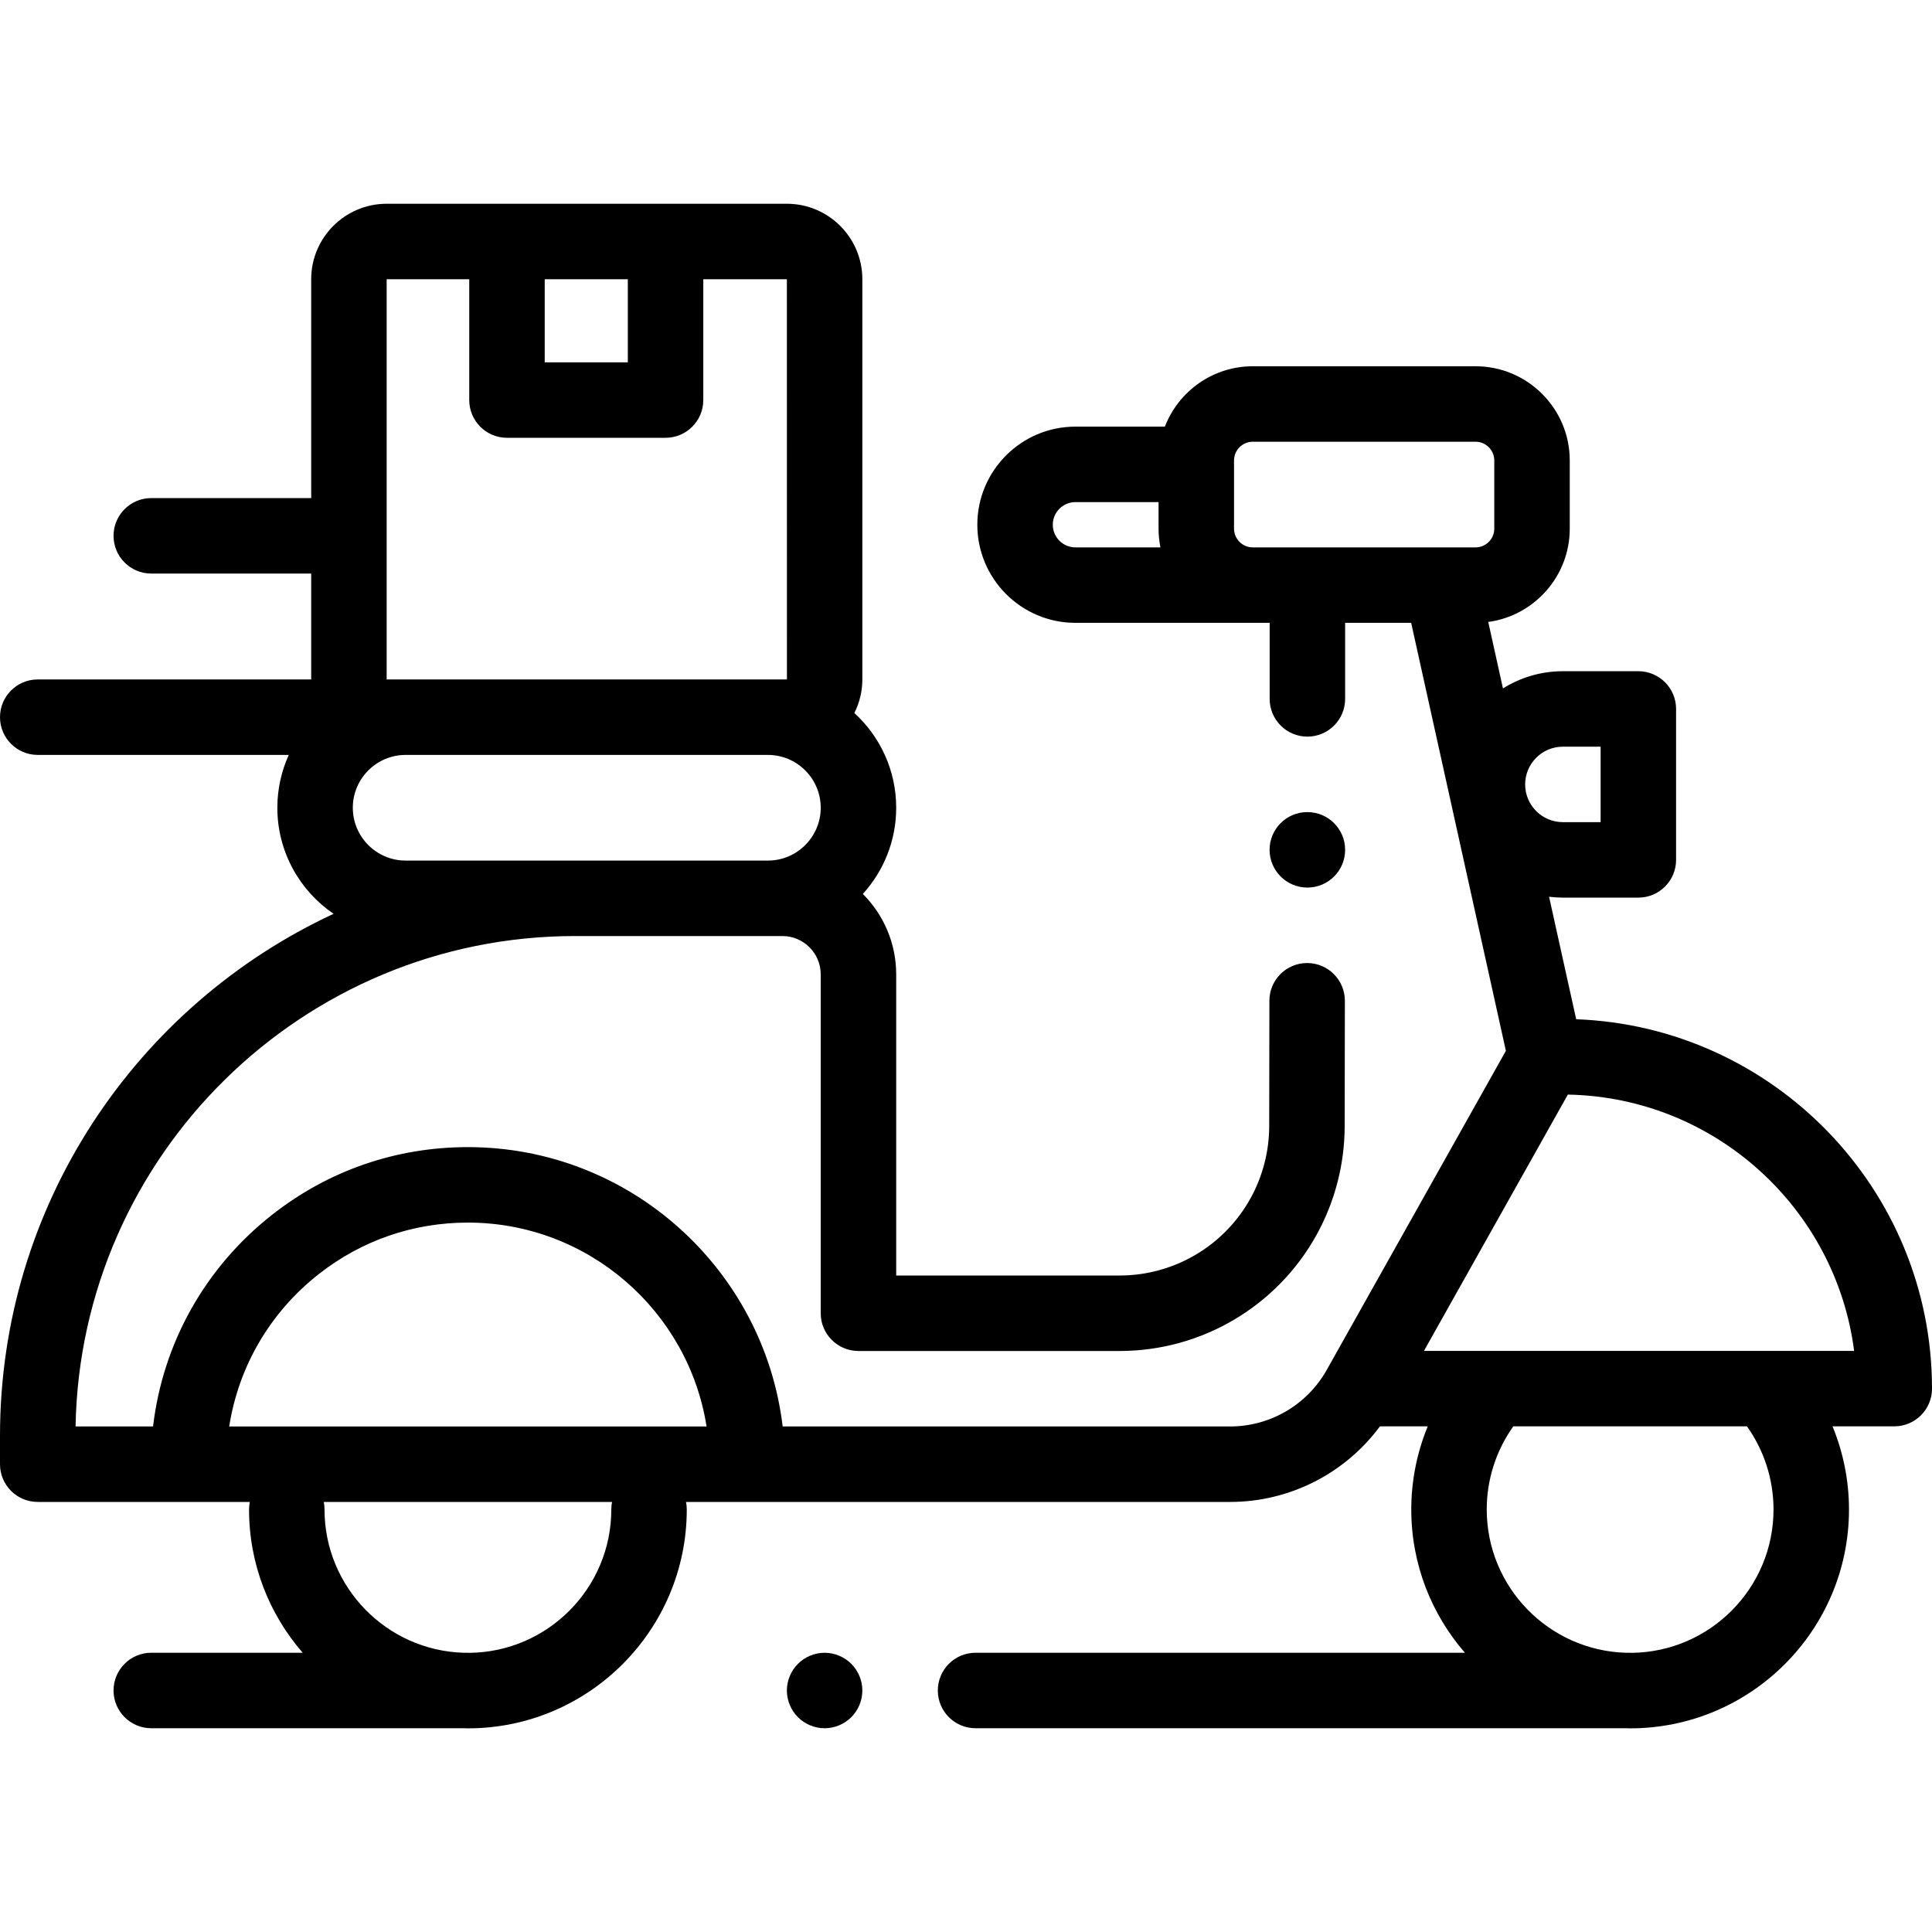 <svg height="512pt" viewBox="0 -53 512 511" width="512pt" xmlns="http://www.w3.org/2000/svg"><path d="m218.531 384.504c-2.633 0-5.211 1.062-7.07 2.93-1.859 1.863-2.93 4.43-2.93 7.062 0 2.641 1.07 5.219 2.93 7.078 1.859 1.859 4.438 2.93 7.07 2.93 2.629 0 5.207-1.07 7.07-2.93 1.859-1.859 2.93-4.438 2.93-7.078 0-2.633-1.07-5.199-2.93-7.062-1.863-1.867-4.441-2.93-7.07-2.93zm0 0"/><path d="m417.707 216.613-7.188-32.465c1.203.148 2.422.23 3.66.23h20c5.523 0 10-4.477 10-10v-40c0-5.523-4.477-10-10-10h-20c-5.828 0-11.27 1.676-15.879 4.562l-3.898-17.613c12.18-1.652 21.598-12.109 21.598-24.734v-18.062c0-13.77-11.199-24.969-24.969-24.969h-59.031c-10.605 0-19.684 6.652-23.297 16h-23.703c-14.336 0-26 11.664-26 26s11.664 26 26 26h51.473v20.152c0 5.52 4.477 10 10 10 5.523 0 10-4.48 10-10v-20.152h17.5l25.102 113.418-47.508 84.617c-5.191 9.211-14.98 14.93-25.555 14.93h-118.598c-4.965-41.633-40.465-74.027-83.414-74.027-19.004 0-36.934 6.191-51.852 17.902-.02.012-.039.027-.059.043-17.762 13.969-28.926 34.02-31.527 56.082h-20.539c1.305-71.887 60.191-129.965 132.383-129.965h54.938c5.598 0 10.156 4.555 10.156 10.156v89.809c0 5.523 4.477 10 10 10h69.211c21.707 0 41.711-11.801 52.203-30.797 4.855-8.789 7.43-18.742 7.438-28.777l.051-33.227c.008-5.523-4.465-10.004-9.988-10.012-.004 0-.008 0-.012 0-5.516 0-9.992 4.465-10 9.984l-.051 33.23c-.004 6.672-1.715 13.285-4.941 19.125-6.977 12.629-20.273 20.473-34.699 20.473h-59.211v-79.809c0-8.312-3.383-15.852-8.84-21.312 5.488-6.039 8.84-14.059 8.84-22.844 0-9.93-4.277-18.875-11.086-25.098 1.344-2.684 2.117-5.703 2.117-8.902v-106.062c0-11.027-8.973-20-20-20h-106.062c-11.027 0-20 8.973-20 20v58h-42.379c-5.523 0-10 4.477-10 10s4.477 10 10 10h42.379v28.062h-72.469c-5.523 0-10 4.477-10 10s4.477 10 10 10h66.527c-1.938 4.273-3.027 9.012-3.027 14 0 11.672 5.914 21.988 14.902 28.113-52.148 24.23-88.402 77.105-88.402 138.297v7.559c0 5.523 4.477 10 10 10h56.199c-.129.645-.199 1.312-.199 2 0 14.512 5.371 27.785 14.215 37.969h-40.125c-5.523 0-10 4.477-10 10s4.477 10 10 10h82.754c.387.008.77.031 1.156.031 31.98 0 58-26.02 58-58 0-.688-.07-1.355-.199-2h144.211c15.746 0 30.461-7.547 39.684-20.031h12.664c-2.848 6.93-4.359 14.398-4.359 22.031 0 14.512 5.371 27.785 14.215 37.969h-129.684c-5.523 0-10 4.477-10 10s4.477 10 10 10h172.312c.387.008.77.031 1.156.031 31.98 0 58-26.02 58-58 0-7.633-1.512-15.102-4.359-22.031h16.359c5.523 0 10-4.477 10-10 0-52.785-41.973-95.953-94.293-97.887zm-3.527-72.234h10v20h-10c-5.516 0-10-4.484-10-10 0-5.512 4.484-10 10-10zm-247.801-123.879v22.02h-22.023v-22.02zm-63.91 0h21.887v32.02c0 5.523 4.48 10 10 10h42.023c5.523 0 10-4.477 10-10v-32.02h22.152l.016 106.062s-.008 0-.016 0h-106.062zm5.031 154.062c-7.719 0-14-6.281-14-14s6.281-14 14-14h96c7.719 0 14 6.281 14 14s-6.281 14-14 14zm54.5 171.969c0 20.824-16.84 37.781-37.613 37.988-.129-.004-.258-.02-.387-.02h-1.152c-20.422-.613-36.848-17.402-36.848-37.969 0-.688-.07-1.355-.199-2h76.398c-.129.645-.199 1.312-.199 2zm-101.258-22c2.477-15.887 10.82-30.238 23.707-40.359.031-.023.059-.047.09-.07 11.352-8.898 24.996-13.602 39.461-13.602 31.906 0 58.434 23.457 63.25 54.031zm218.258-238.969c0-3.309 2.691-6 6-6h22.031v7.031c0 1.703.172 3.363.496 4.969h-22.527c-3.309 0-6-2.691-6-6zm67.473 6h-14.473c-2.738 0-4.969-2.227-4.969-4.969v-18.062c0-2.742 2.23-4.969 4.969-4.969h59.031c2.738 0 4.969 2.227 4.969 4.969v18.062c0 2.742-2.23 4.969-4.969 4.969zm123.527 254.969c0 20.824-16.84 37.781-37.613 37.988-.129-.004-.258-.02-.387-.02h-1.152c-20.422-.613-36.848-17.402-36.848-37.969 0-7.945 2.477-15.625 7.039-22.031h61.922c4.562 6.406 7.039 14.086 7.039 22.031zm-2.258-42.031h-90.379l38.133-67.922c38.945.719 71.004 30.113 75.867 67.922zm0 0"/><path d="m346.473 181.715c5.523 0 10-4.477 10-10 0-5.523-4.477-10-10-10h-.035c-5.523 0-9.984 4.477-9.984 10 0 5.523 4.496 10 10.02 10zm0 0"/></svg>